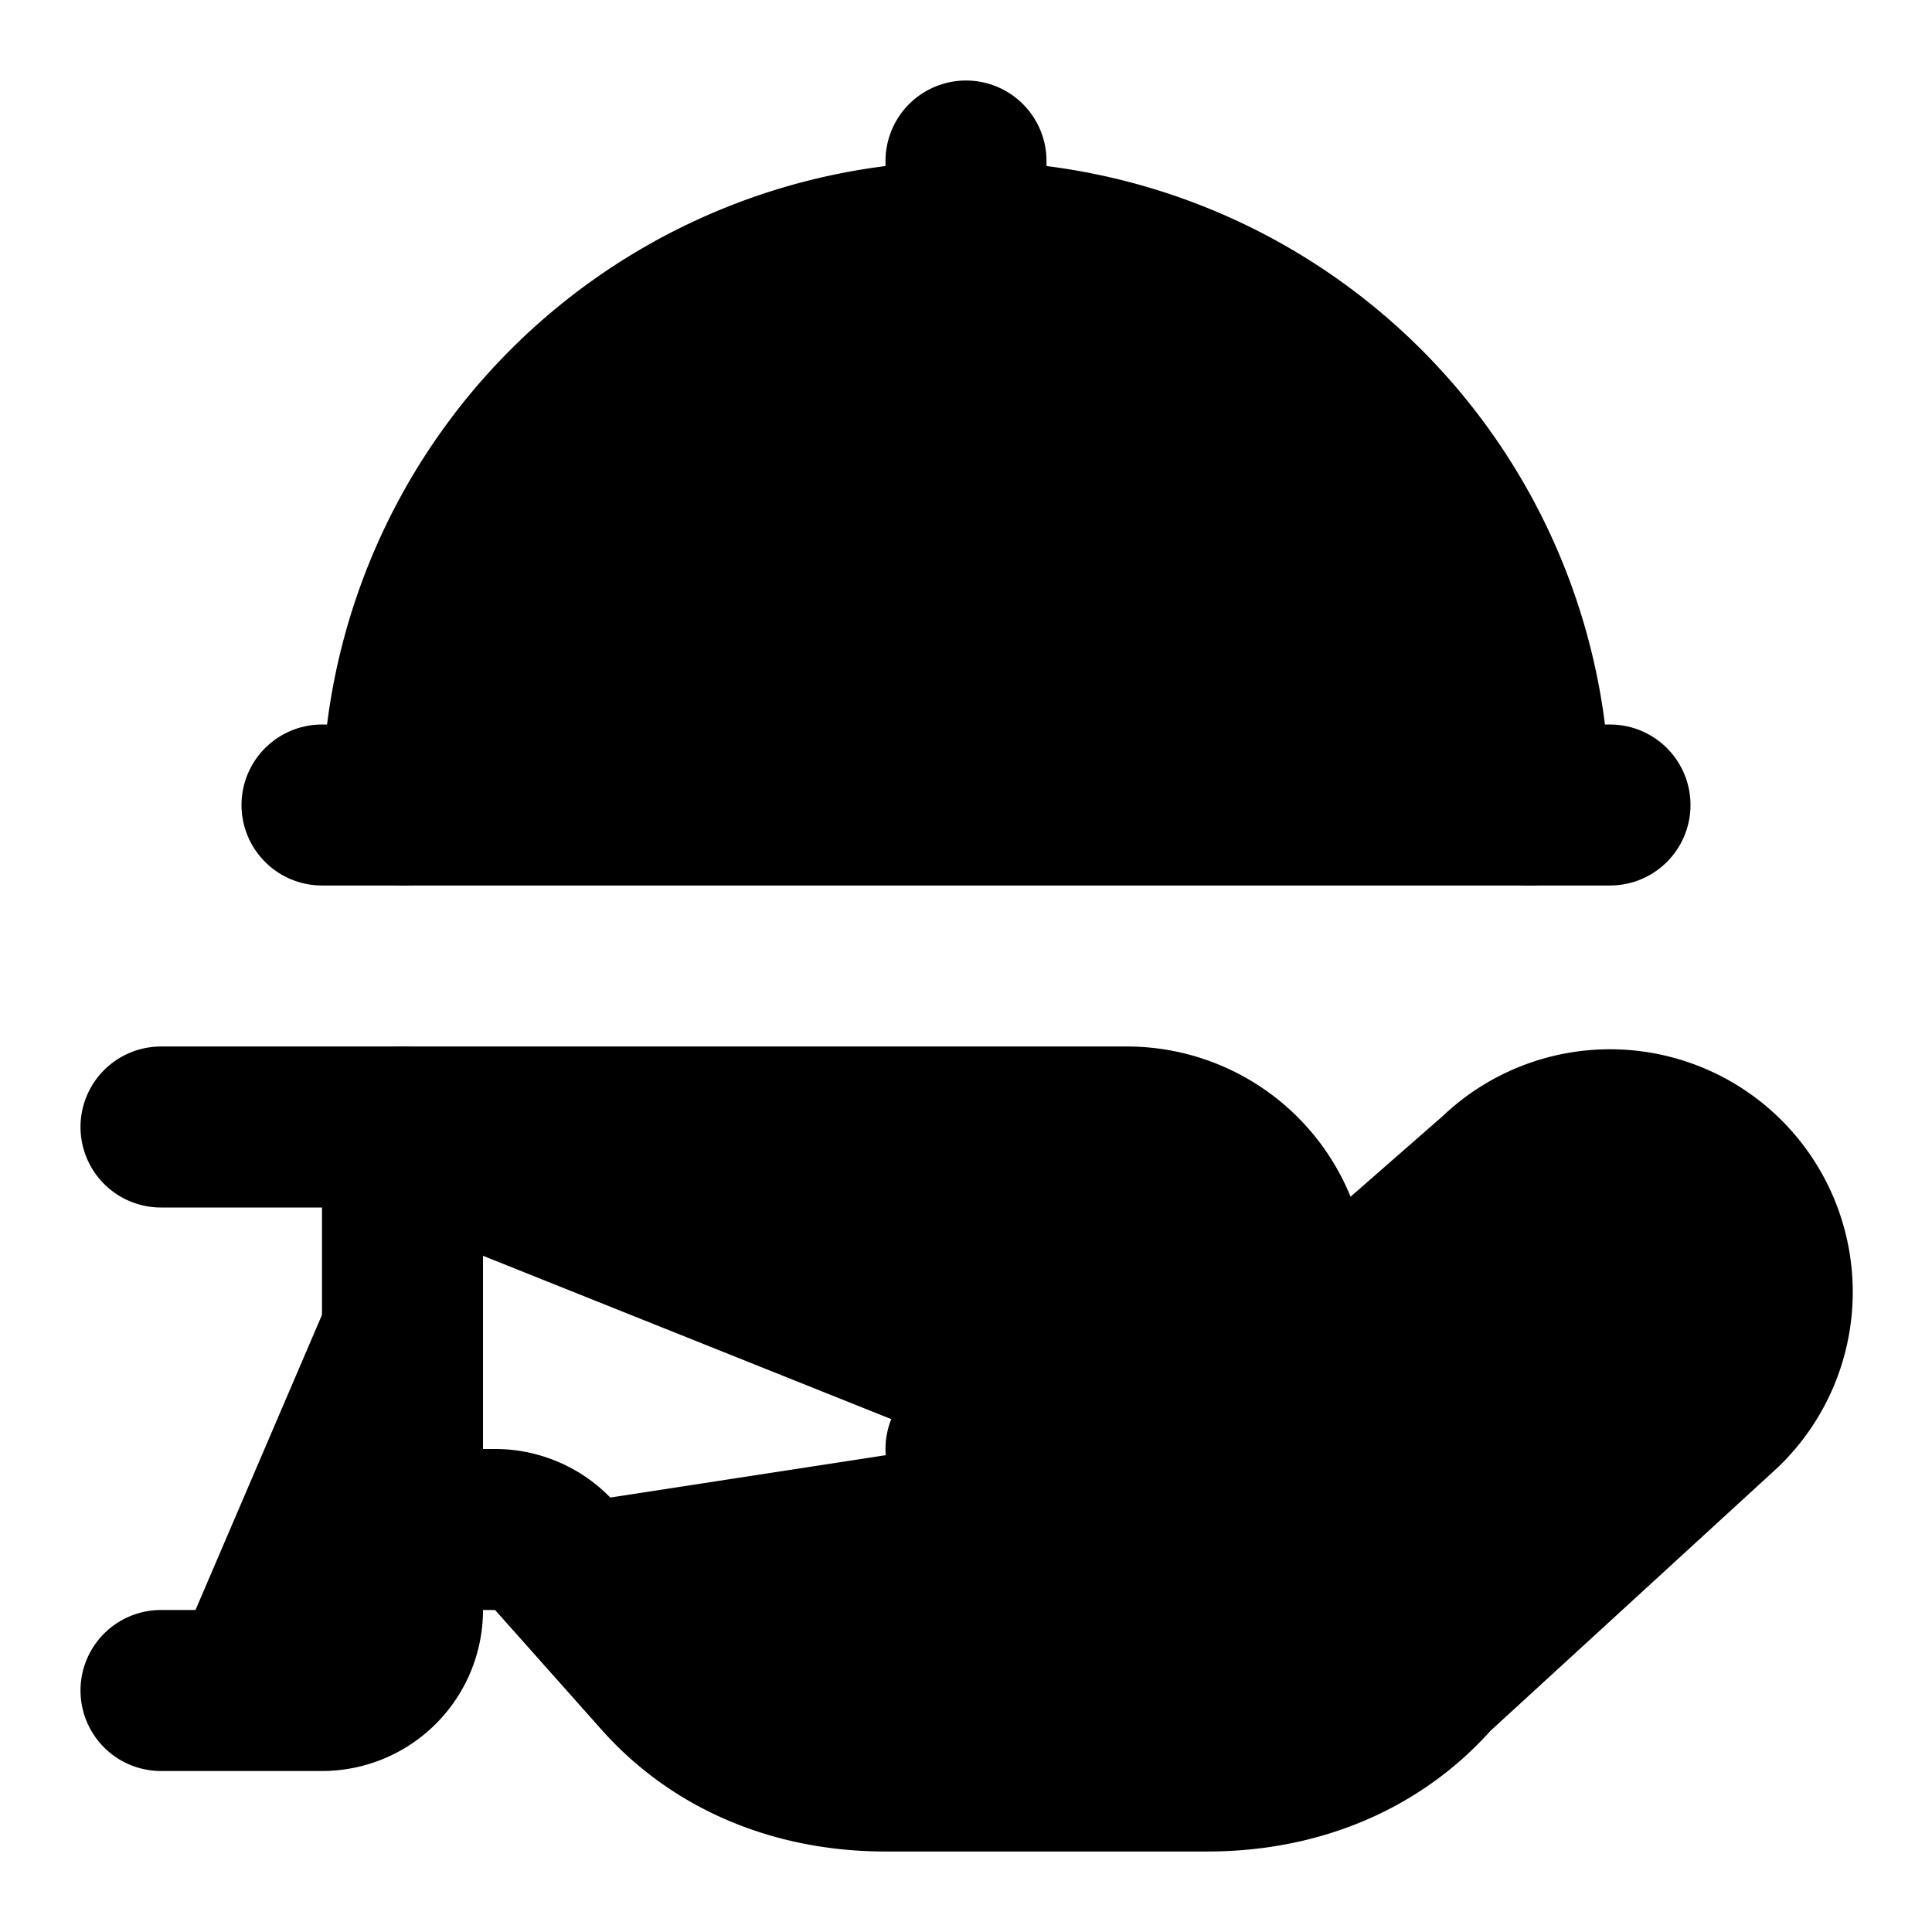 <svg
    xmlns="http://www.w3.org/2000/svg"
    width="24"
    height="24"
    viewBox="0 0 24 24"
    fill="currentColor"
    stroke="currentColor"
    stroke-width="2"
    stroke-linecap="round"
    stroke-linejoin="round"
>
    <path vector-effect="non-scaling-stroke" d="M12 3V2" />
    <path
        vector-effect="non-scaling-stroke"
        d="m15.4 17.4 3.2-2.8a2 2 0 1 1 2.8 2.9l-3.6 3.3c-.7.8-1.7 1.2-2.8 1.2h-4c-1.1 0-2.1-.4-2.8-1.2l-1.302-1.464A1 1 0 0 0 6.151 19H5"
    />
    <path vector-effect="non-scaling-stroke" d="M2 14h12a2 2 0 0 1 0 4h-2" />
    <path vector-effect="non-scaling-stroke" d="M4 10h16" />
    <path vector-effect="non-scaling-stroke" d="M5 10a7 7 0 0 1 14 0" />
    <path vector-effect="non-scaling-stroke" d="M5 14v6a1 1 0 0 1-1 1H2" />
</svg>
